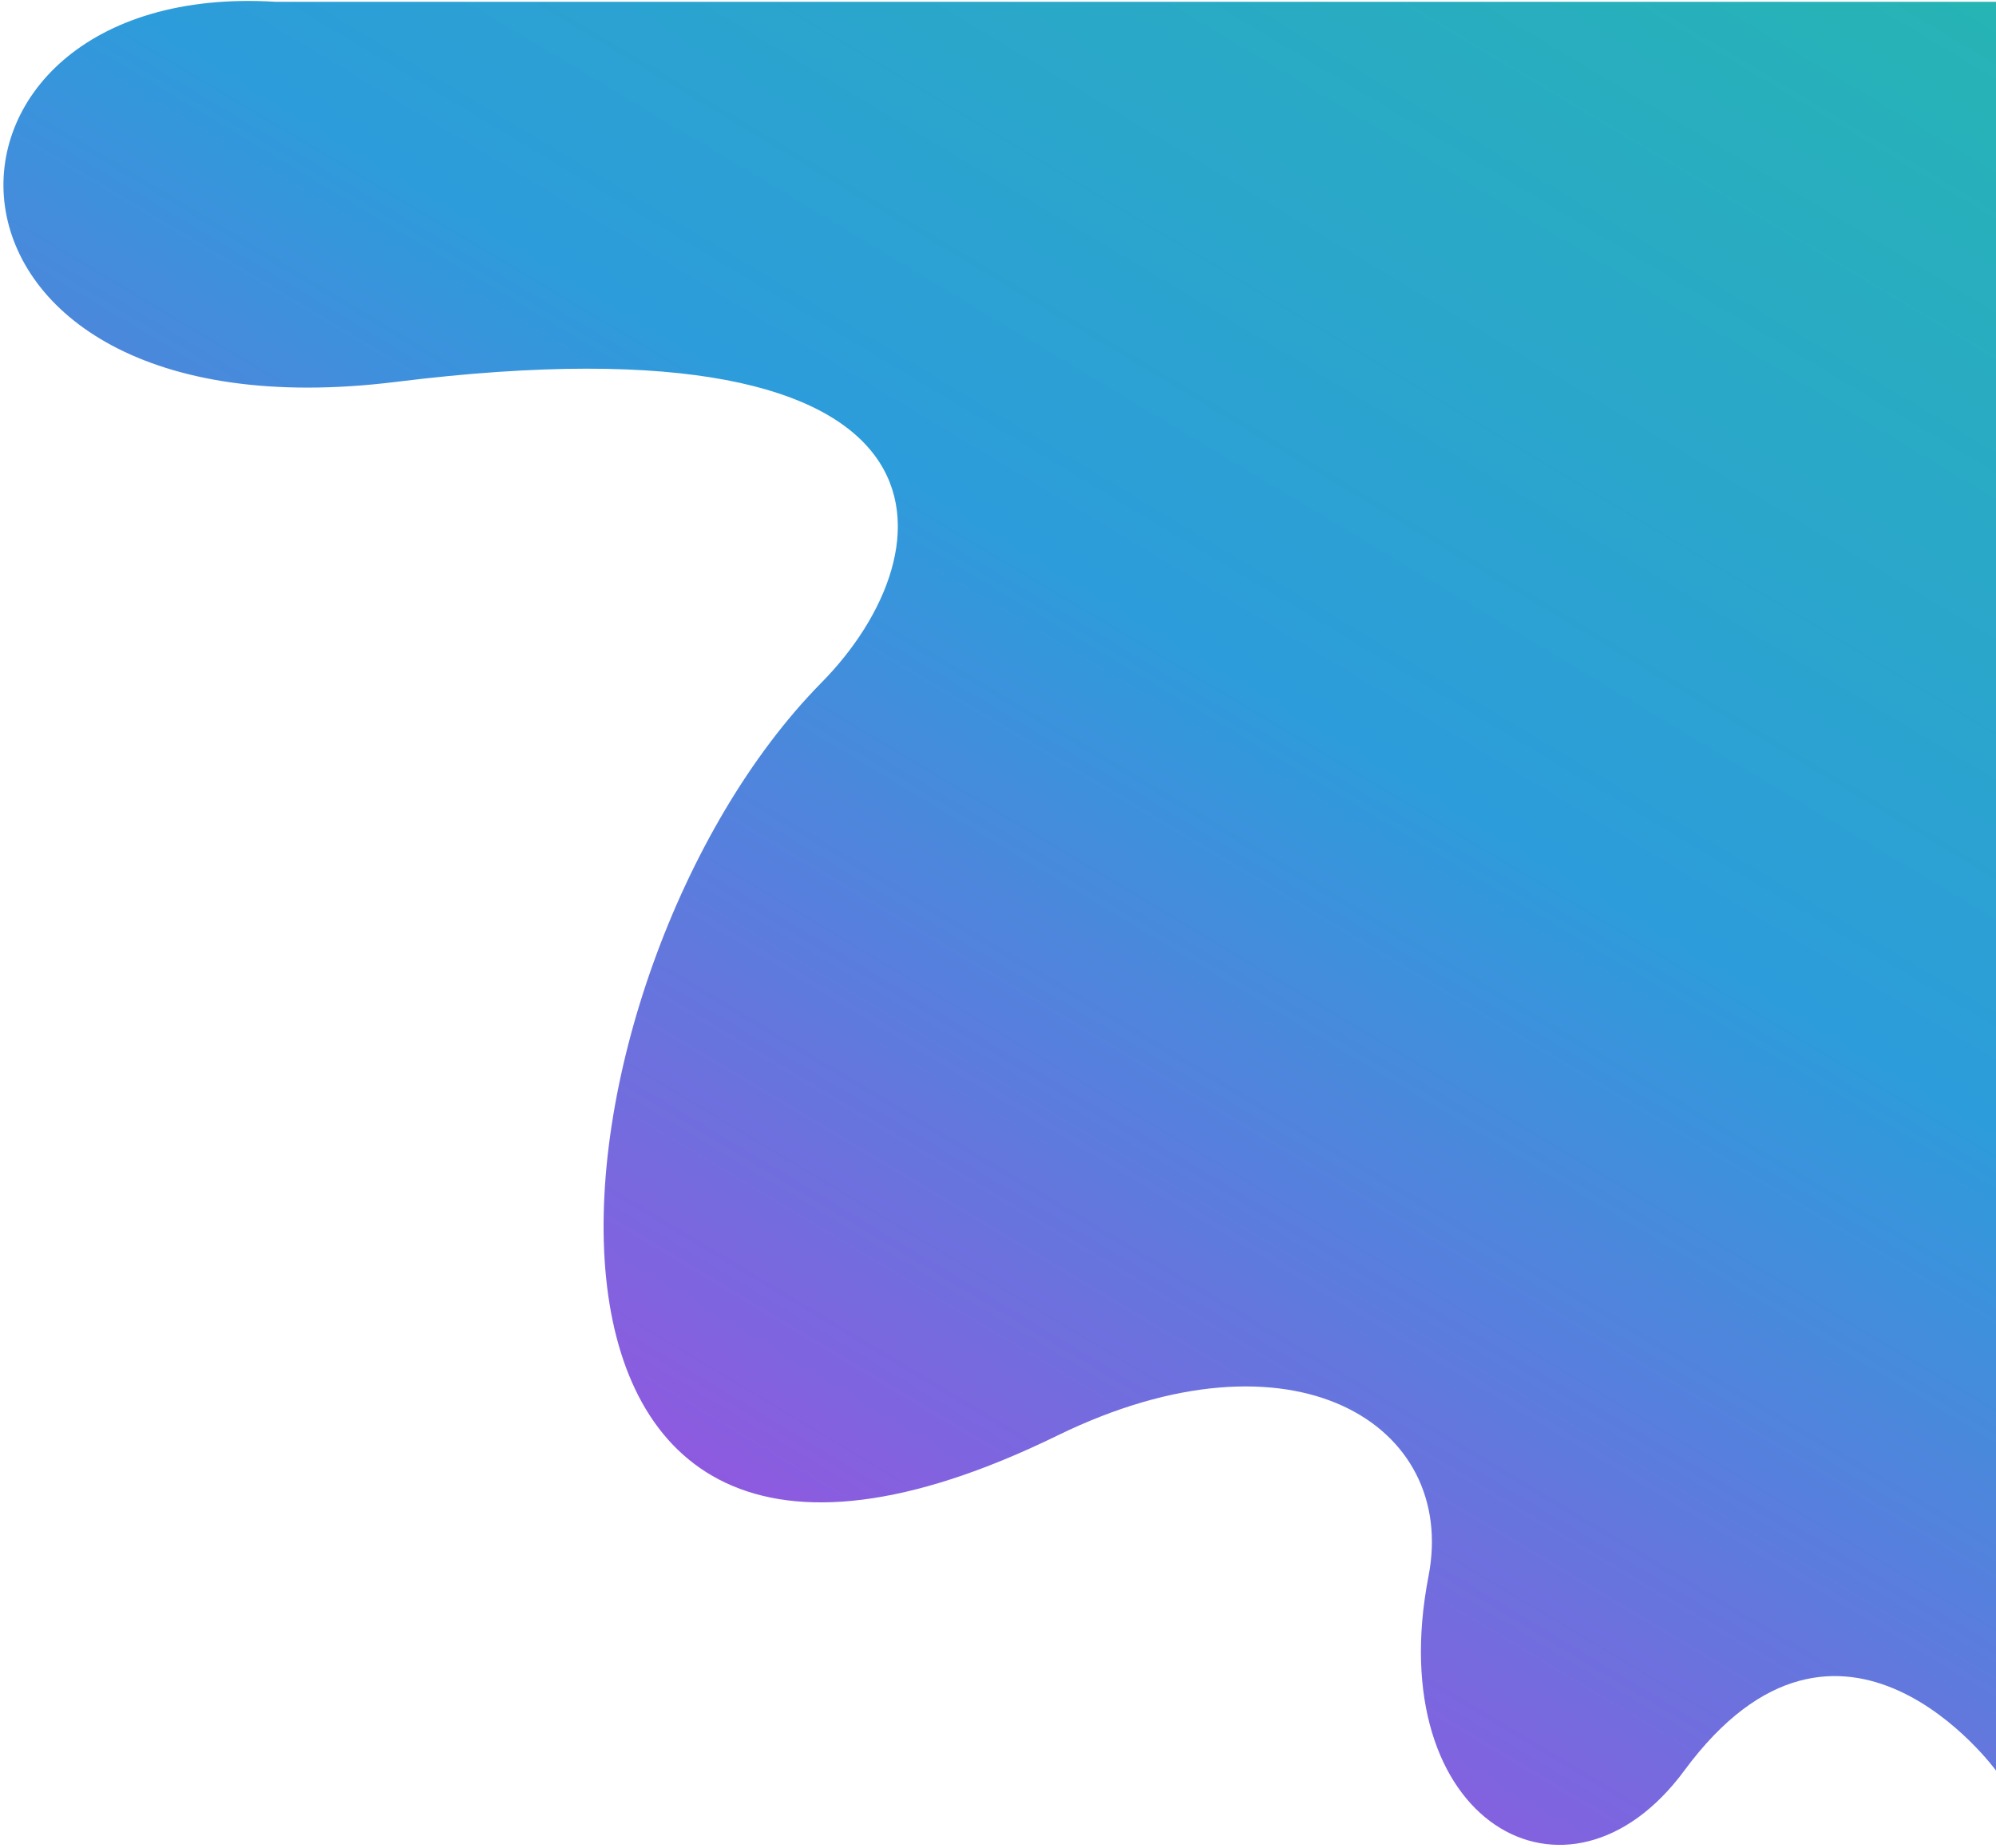 <svg width="554" height="513" viewBox="0 0 554 513" fill="none" xmlns="http://www.w3.org/2000/svg">
<g filter="url(#filter0_i)">
<path d="M110 106C-29.5 123.329 -29 -6 76.5 0.5H554V491.5C554 491.5 511 432.5 467.5 491.5C435.32 535.146 383.244 505.988 396.5 437.5C404.629 395.5 359 366.5 293.5 398.5C126.001 480.331 148.792 269.808 228 189.5C264 153 271 86 110 106Z" fill="url(#paint0_linear)"/>
</g>
<defs>
<filter id="filter0_i" x="0.957" y="0.263" width="553.043" height="511.872" filterUnits="userSpaceOnUse" color-interpolation-filters="sRGB">
<feFlood flood-opacity="0" result="BackgroundImageFix"/>
<feBlend mode="normal" in="SourceGraphic" in2="BackgroundImageFix" result="shape"/>
<feColorMatrix in="SourceAlpha" type="matrix" values="0 0 0 0 0 0 0 0 0 0 0 0 0 0 0 0 0 0 127 0" result="hardAlpha"/>
<feOffset/>
<feGaussianBlur stdDeviation="7.5"/>
<feComposite in2="hardAlpha" operator="arithmetic" k2="-1" k3="1"/>
<feColorMatrix type="matrix" values="0 0 0 0 0 0 0 0 0 0 0 0 0 0 0 0 0 0 0.25 0"/>
<feBlend mode="normal" in2="shape" result="effect1_innerShadow"/>
</filter>
<linearGradient id="paint0_linear" x1="554" y1="-10.5" x2="255.5" y2="487" gradientUnits="userSpaceOnUse">
<stop stop-color="#26B5B3"/>
<stop offset="0.479" stop-color="#2D9CDB"/>
<stop offset="1" stop-color="#9B51E0"/>
</linearGradient>
</defs>
</svg>
